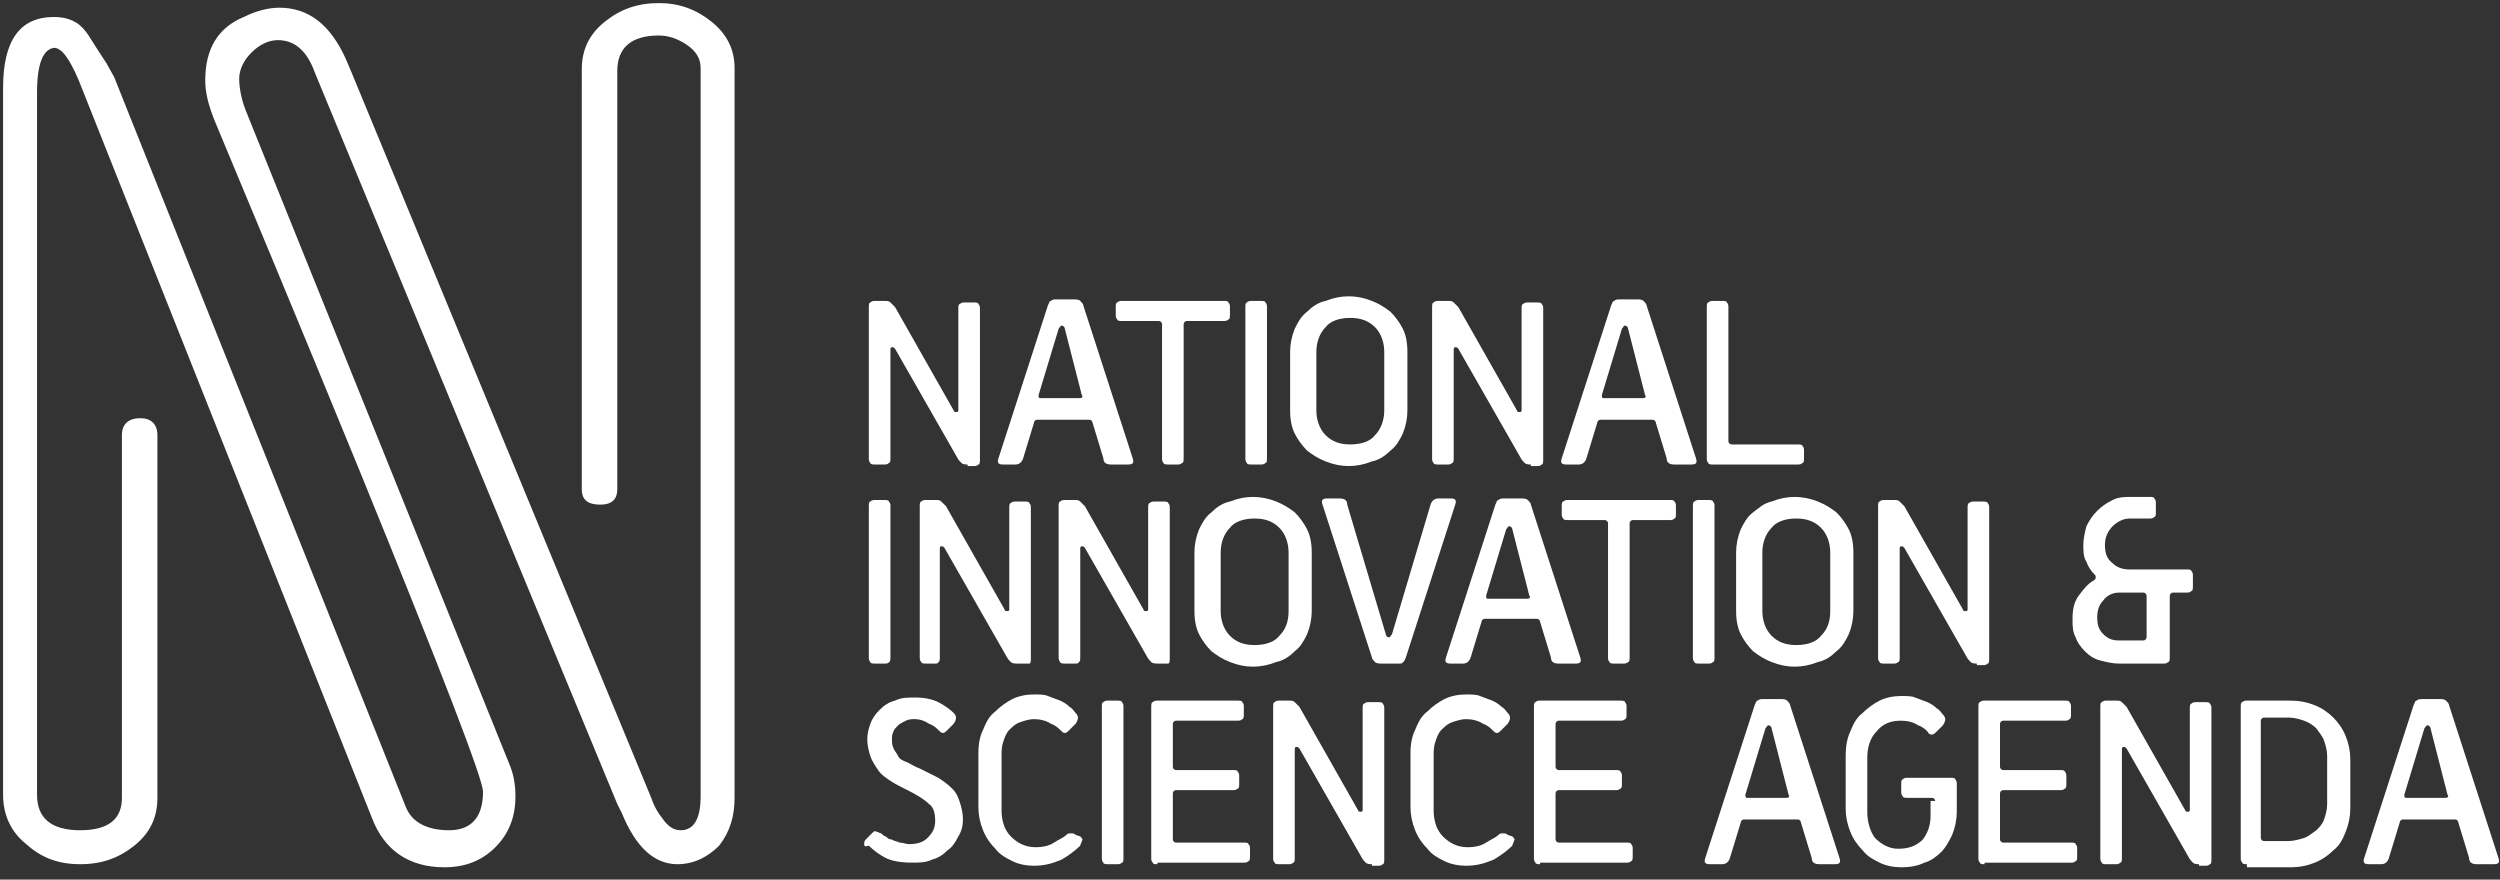 <?xml version="1.0" encoding="utf-8"?>
<!-- Generator: Adobe Illustrator 22.0.1, SVG Export Plug-In . SVG Version: 6.00 Build 0)  -->
<svg version="1.1" id="Layer_1" xmlns="http://www.w3.org/2000/svg" xmlns:xlink="http://www.w3.org/1999/xlink" x="0px" y="0px"
	 viewBox="0 0 162 57" style="enable-background:new 0 0 162 57;" xml:space="preserve">
<rect x="0" y="0" width="162" height="57" fill="#333333" stroke="none"/>
<style type="text/css">
	.st0{fill:#FFFFFF;}
</style>
<title>NISA logo</title>
<desc>Created with Sketch.</desc>
<g id="NISA-logo">
	<g id="logo_nisa" transform="translate(0, 1)">
		<path id="Fill-240" class="st0" d="M62.7,29.1c-0.1,0-0.3,0-0.4-0.1c-0.1-0.1-0.2-0.2-0.3-0.4l-4-7c-0.1-0.1-0.1-0.1-0.2-0.1
			c-0.1,0-0.1,0.1-0.1,0.2v7c0,0.1,0,0.3-0.1,0.3c-0.1,0.1-0.2,0.1-0.3,0.1h-0.6c-0.1,0-0.3,0-0.3-0.1c-0.1-0.1-0.1-0.2-0.1-0.3
			v-9.8c0-0.1,0-0.3,0.1-0.3c0.1-0.1,0.2-0.1,0.3-0.1h0.6c0.2,0,0.3,0,0.4,0.1c0.1,0.1,0.2,0.2,0.3,0.3l3.8,6.7
			c0,0.1,0.1,0.1,0.2,0.1c0.1,0,0.1-0.1,0.1-0.1v-6.6c0-0.1,0-0.3,0.1-0.3c0.1-0.1,0.2-0.1,0.3-0.1h0.6c0.1,0,0.3,0,0.3,0.1
			c0.1,0.1,0.1,0.2,0.1,0.3v9.8c0,0.1,0,0.3-0.1,0.3c-0.1,0.1-0.2,0.1-0.3,0.1H62.7z"/>
		<path id="Fill-241" class="st0" d="M69,20.3c0-0.1-0.1-0.2-0.2-0.2c-0.1,0-0.1,0.1-0.2,0.2l-1.3,4.3c0,0.1,0,0.2,0.1,0.2h2.6
			c0.1,0,0.2-0.1,0.1-0.2L69,20.3z M72,29.1c-0.3,0-0.5-0.1-0.5-0.4l-0.7-2.3c0-0.1-0.1-0.2-0.2-0.2h-3.4c-0.1,0-0.2,0.1-0.2,0.2
			l-0.7,2.3c-0.1,0.3-0.3,0.4-0.5,0.4h-0.8c-0.3,0-0.4-0.1-0.3-0.4l3.2-9.9c0.1-0.2,0.1-0.3,0.2-0.3c0.1-0.1,0.2-0.1,0.4-0.1h1.1
			c0.1,0,0.3,0,0.4,0.1c0.1,0.1,0.2,0.2,0.2,0.3l3.2,9.9c0.1,0.3,0,0.4-0.3,0.4H72z"/>
		<path id="Fill-242" class="st0" d="M75.7,29.1c-0.1,0-0.3,0-0.3-0.1c-0.1-0.1-0.1-0.2-0.1-0.3v-8.7c0-0.1-0.1-0.2-0.2-0.2h-2.4
			c-0.1,0-0.3,0-0.3-0.1c-0.1-0.1-0.1-0.2-0.1-0.3v-0.5c0-0.1,0-0.3,0.1-0.3c0.1-0.1,0.2-0.1,0.3-0.1h6.6c0.1,0,0.3,0,0.3,0.1
			c0.1,0.1,0.1,0.2,0.1,0.3v0.5c0,0.1,0,0.3-0.1,0.3c-0.1,0.1-0.2,0.1-0.3,0.1h-2.4c-0.1,0-0.2,0.1-0.2,0.2v8.7c0,0.1,0,0.3-0.1,0.3
			c-0.1,0.1-0.2,0.1-0.3,0.1H75.7z"/>
		<path id="Fill-243" class="st0" d="M81.1,29.1c-0.1,0-0.3,0-0.3-0.1c-0.1-0.1-0.1-0.2-0.1-0.3v-9.8c0-0.1,0-0.3,0.1-0.3
			c0.1-0.1,0.2-0.1,0.3-0.1h0.6c0.1,0,0.3,0,0.3,0.1c0.1,0.1,0.1,0.2,0.1,0.3v9.8c0,0.1,0,0.3-0.1,0.3c-0.1,0.1-0.2,0.1-0.3,0.1
			H81.1z"/>
		<path id="Fill-244" class="st0" d="M89.7,21.8c0-0.6-0.2-1.2-0.6-1.6c-0.4-0.4-0.9-0.6-1.6-0.6c-0.7,0-1.3,0.2-1.6,0.6
			c-0.4,0.4-0.6,1-0.6,1.6v3.8c0,0.6,0.2,1.2,0.6,1.6c0.4,0.4,0.9,0.6,1.6,0.6c0.7,0,1.3-0.2,1.6-0.6c0.4-0.4,0.6-1,0.6-1.6V21.8z
			 M91.2,25.6c0,0.5-0.1,1-0.3,1.5c-0.2,0.4-0.4,0.8-0.8,1.1c-0.3,0.3-0.7,0.6-1.2,0.7c-0.5,0.2-1,0.3-1.5,0.3c-0.5,0-1-0.1-1.5-0.3
			c-0.5-0.2-0.8-0.4-1.2-0.7c-0.3-0.3-0.6-0.7-0.8-1.1c-0.2-0.4-0.3-0.9-0.3-1.5v-3.8c0-0.5,0.1-1,0.3-1.5c0.2-0.4,0.4-0.8,0.8-1.1
			c0.3-0.3,0.7-0.6,1.2-0.7c0.5-0.2,1-0.3,1.5-0.3c0.5,0,1,0.1,1.5,0.3c0.5,0.2,0.8,0.4,1.2,0.7c0.3,0.3,0.6,0.7,0.8,1.1
			c0.2,0.4,0.3,0.9,0.3,1.5V25.6z"/>
		<path id="Fill-245" class="st0" d="M99.2,29.1c-0.1,0-0.3,0-0.4-0.1c-0.1-0.1-0.2-0.2-0.3-0.4l-4-7c-0.1-0.1-0.1-0.1-0.2-0.1
			c-0.1,0-0.1,0.1-0.1,0.2v7c0,0.1,0,0.3-0.1,0.3c-0.1,0.1-0.2,0.1-0.3,0.1h-0.6c-0.1,0-0.3,0-0.3-0.1c-0.1-0.1-0.1-0.2-0.1-0.3
			v-9.8c0-0.1,0-0.3,0.1-0.3c0.1-0.1,0.2-0.1,0.3-0.1h0.6c0.2,0,0.3,0,0.4,0.1c0.1,0.1,0.2,0.2,0.3,0.3l3.8,6.7
			c0,0.1,0.1,0.1,0.2,0.1c0.1,0,0.1-0.1,0.1-0.1v-6.6c0-0.1,0-0.3,0.1-0.3c0.1-0.1,0.2-0.1,0.3-0.1h0.6c0.1,0,0.3,0,0.3,0.1
			c0.1,0.1,0.1,0.2,0.1,0.3v9.8c0,0.1,0,0.3-0.1,0.3c-0.1,0.1-0.2,0.1-0.3,0.1H99.2z"/>
		<path id="Fill-246" class="st0" d="M105.5,20.3c0-0.1-0.1-0.2-0.2-0.2c-0.1,0-0.1,0.1-0.2,0.2l-1.3,4.3c0,0.1,0,0.2,0.1,0.2h2.6
			c0.1,0,0.2-0.1,0.1-0.2L105.5,20.3z M108.5,29.1c-0.3,0-0.5-0.1-0.5-0.4l-0.7-2.3c0-0.1-0.1-0.2-0.2-0.2h-3.4
			c-0.1,0-0.2,0.1-0.2,0.2l-0.7,2.3c-0.1,0.3-0.3,0.4-0.5,0.4h-0.8c-0.3,0-0.4-0.1-0.3-0.4l3.2-9.9c0.1-0.2,0.1-0.3,0.2-0.3
			c0.1-0.1,0.2-0.1,0.4-0.1h1.1c0.1,0,0.3,0,0.4,0.1c0.1,0.1,0.2,0.2,0.2,0.3l3.2,9.9c0.1,0.3,0,0.4-0.3,0.4H108.5z"/>
		<path id="Fill-247" class="st0" d="M111,29.1c-0.1,0-0.3,0-0.3-0.1c-0.1-0.1-0.1-0.2-0.1-0.3v-9.8c0-0.1,0-0.3,0.1-0.3
			c0.1-0.1,0.2-0.1,0.3-0.1h0.6c0.1,0,0.3,0,0.3,0.1c0.1,0.1,0.1,0.2,0.1,0.3v8.7c0,0.1,0.1,0.2,0.2,0.2h4.3c0.1,0,0.3,0,0.3,0.1
			c0.1,0.1,0.1,0.2,0.1,0.3v0.5c0,0.1,0,0.3-0.1,0.3c-0.1,0.1-0.2,0.1-0.3,0.1H111z"/>
		<path id="Fill-248" class="st0" d="M56.7,42c-0.1,0-0.3,0-0.3-0.1c-0.1-0.1-0.1-0.2-0.1-0.3v-9.8c0-0.1,0-0.3,0.1-0.3
			c0.1-0.1,0.2-0.1,0.3-0.1h0.6c0.1,0,0.3,0,0.3,0.1c0.1,0.1,0.1,0.2,0.1,0.3v9.8c0,0.1,0,0.3-0.1,0.3C57.6,42,57.4,42,57.3,42H56.7
			z"/>
		<path id="Fill-249" class="st0" d="M65.9,42c-0.1,0-0.3,0-0.4-0.1c-0.1-0.1-0.2-0.2-0.3-0.4l-4-7c-0.1-0.1-0.1-0.1-0.2-0.1
			c-0.1,0-0.1,0.1-0.1,0.2v7c0,0.1,0,0.3-0.1,0.3C60.8,42,60.7,42,60.5,42H60c-0.1,0-0.3,0-0.3-0.1c-0.1-0.1-0.1-0.2-0.1-0.3v-9.8
			c0-0.1,0-0.3,0.1-0.3c0.1-0.1,0.2-0.1,0.3-0.1h0.6c0.2,0,0.3,0,0.4,0.1c0.1,0.1,0.2,0.2,0.3,0.3l3.8,6.7c0,0.1,0.1,0.1,0.2,0.1
			c0.1,0,0.1-0.1,0.1-0.1v-6.6c0-0.1,0-0.3,0.1-0.3c0.1-0.1,0.2-0.1,0.3-0.1h0.6c0.1,0,0.3,0,0.3,0.1c0.1,0.1,0.1,0.2,0.1,0.3v9.8
			c0,0.1,0,0.3-0.1,0.3C66.7,42,66.6,42,66.4,42H65.9z"/>
		<path id="Fill-250" class="st0" d="M75,42c-0.1,0-0.3,0-0.4-0.1c-0.1-0.1-0.2-0.2-0.3-0.4l-4-7c-0.1-0.1-0.1-0.1-0.2-0.1
			c-0.1,0-0.1,0.1-0.1,0.2v7c0,0.1,0,0.3-0.1,0.3C69.9,42,69.8,42,69.6,42h-0.6c-0.1,0-0.3,0-0.3-0.1c-0.1-0.1-0.1-0.2-0.1-0.3v-9.8
			c0-0.1,0-0.3,0.1-0.3c0.1-0.1,0.2-0.1,0.3-0.1h0.6c0.2,0,0.3,0,0.4,0.1c0.1,0.1,0.2,0.2,0.3,0.3l3.8,6.7c0,0.1,0.1,0.1,0.2,0.1
			c0.1,0,0.1-0.1,0.1-0.1v-6.6c0-0.1,0-0.3,0.1-0.3c0.1-0.1,0.2-0.1,0.3-0.1h0.6c0.1,0,0.3,0,0.3,0.1c0.1,0.1,0.1,0.2,0.1,0.3v9.8
			c0,0.1,0,0.3-0.1,0.3C75.8,42,75.7,42,75.5,42H75z"/>
		<path id="Fill-251" class="st0" d="M83.5,34.8c0-0.6-0.2-1.2-0.6-1.6c-0.4-0.4-0.9-0.6-1.6-0.6c-0.7,0-1.3,0.2-1.6,0.6
			c-0.4,0.4-0.6,1-0.6,1.6v3.8c0,0.6,0.2,1.2,0.6,1.6c0.4,0.4,0.9,0.6,1.6,0.6c0.7,0,1.3-0.2,1.6-0.6c0.4-0.4,0.6-0.9,0.6-1.6V34.8z
			 M85,38.6c0,0.5-0.1,1-0.3,1.5c-0.2,0.4-0.4,0.8-0.8,1.1c-0.3,0.3-0.7,0.6-1.2,0.7c-0.5,0.2-1,0.3-1.5,0.3c-0.5,0-1-0.1-1.5-0.3
			c-0.5-0.2-0.8-0.4-1.2-0.7c-0.3-0.3-0.6-0.7-0.8-1.1c-0.2-0.4-0.3-0.9-0.3-1.5v-3.8c0-0.5,0.1-1,0.3-1.5c0.2-0.4,0.4-0.8,0.8-1.1
			c0.3-0.3,0.7-0.6,1.2-0.7c0.5-0.2,1-0.3,1.5-0.3c0.5,0,1,0.1,1.5,0.3c0.5,0.2,0.8,0.4,1.2,0.7c0.3,0.3,0.6,0.7,0.8,1.1
			c0.2,0.4,0.3,0.9,0.3,1.5V38.6z"/>
		<path id="Fill-252" class="st0" d="M89.5,42c-0.1,0-0.3,0-0.4-0.1c-0.1-0.1-0.2-0.2-0.2-0.3l-3.2-9.9c-0.1-0.3,0-0.4,0.3-0.4h0.8
			c0.3,0,0.5,0.1,0.5,0.4l2.5,8.4c0,0.1,0.1,0.2,0.2,0.2c0.1,0,0.1-0.1,0.2-0.2l2.5-8.4c0.1-0.3,0.3-0.4,0.5-0.4H94
			c0.3,0,0.4,0.1,0.3,0.4l-3.2,9.9c-0.1,0.2-0.1,0.3-0.2,0.3C90.9,42,90.8,42,90.6,42H89.5z"/>
		<path id="Fill-253" class="st0" d="M98,33.3c0-0.1-0.1-0.2-0.2-0.2c-0.1,0-0.1,0.1-0.2,0.2l-1.3,4.3c0,0.1,0,0.2,0.1,0.2h2.6
			c0.1,0,0.2-0.1,0.1-0.2L98,33.3z M101,42c-0.3,0-0.5-0.1-0.5-0.4l-0.7-2.3c0-0.1-0.1-0.2-0.2-0.2h-3.4c-0.1,0-0.2,0.1-0.2,0.2
			l-0.7,2.3c-0.1,0.3-0.3,0.4-0.5,0.4h-0.8c-0.3,0-0.4-0.1-0.3-0.4l3.2-9.9c0.1-0.2,0.1-0.3,0.2-0.3c0.1-0.1,0.2-0.1,0.4-0.1h1.1
			c0.1,0,0.3,0,0.4,0.1c0.1,0.1,0.2,0.2,0.2,0.3l3.2,9.9c0.1,0.3,0,0.4-0.3,0.4H101z"/>
		<path id="Fill-254" class="st0" d="M104.6,42c-0.1,0-0.3,0-0.3-0.1c-0.1-0.1-0.1-0.2-0.1-0.3v-8.7c0-0.1-0.1-0.2-0.2-0.2h-2.4
			c-0.1,0-0.3,0-0.3-0.1c-0.1-0.1-0.1-0.2-0.1-0.3v-0.5c0-0.1,0-0.3,0.1-0.3c0.1-0.1,0.2-0.1,0.3-0.1h6.6c0.1,0,0.3,0,0.3,0.1
			c0.1,0.1,0.1,0.2,0.1,0.3v0.5c0,0.1,0,0.3-0.1,0.3c-0.1,0.1-0.2,0.1-0.3,0.1h-2.4c-0.1,0-0.2,0.1-0.2,0.2v8.7c0,0.1,0,0.3-0.1,0.3
			c-0.1,0.1-0.2,0.1-0.3,0.1H104.6z"/>
		<path id="Fill-255" class="st0" d="M110.1,42c-0.1,0-0.3,0-0.3-0.1c-0.1-0.1-0.1-0.2-0.1-0.3v-9.8c0-0.1,0-0.3,0.1-0.3
			c0.1-0.1,0.2-0.1,0.3-0.1h0.6c0.1,0,0.3,0,0.3,0.1c0.1,0.1,0.1,0.2,0.1,0.3v9.8c0,0.1,0,0.3-0.1,0.3c-0.1,0.1-0.2,0.1-0.3,0.1
			H110.1z"/>
		<path id="Fill-256" class="st0" d="M118.6,34.8c0-0.6-0.2-1.2-0.6-1.6c-0.4-0.4-0.9-0.6-1.6-0.6c-0.7,0-1.3,0.2-1.6,0.6
			c-0.4,0.4-0.6,1-0.6,1.6v3.8c0,0.6,0.2,1.2,0.6,1.6c0.4,0.4,0.9,0.6,1.6,0.6c0.7,0,1.3-0.2,1.6-0.6c0.4-0.4,0.6-0.9,0.6-1.6V34.8z
			 M120.1,38.6c0,0.5-0.1,1-0.3,1.5c-0.2,0.4-0.4,0.8-0.8,1.1c-0.3,0.3-0.7,0.6-1.2,0.7c-0.5,0.2-1,0.3-1.5,0.3
			c-0.5,0-1-0.1-1.5-0.3c-0.5-0.2-0.8-0.4-1.2-0.7c-0.3-0.3-0.6-0.7-0.8-1.1c-0.2-0.4-0.3-0.9-0.3-1.5v-3.8c0-0.5,0.1-1,0.3-1.5
			c0.2-0.4,0.4-0.8,0.8-1.1s0.7-0.6,1.2-0.7c0.5-0.2,1-0.3,1.5-0.3c0.5,0,1,0.1,1.5,0.3c0.5,0.2,0.8,0.4,1.2,0.7
			c0.3,0.3,0.6,0.7,0.8,1.1c0.2,0.4,0.3,0.9,0.3,1.5V38.6z"/>
		<path id="Fill-257" class="st0" d="M128.1,42c-0.1,0-0.3,0-0.4-0.1c-0.1-0.1-0.2-0.2-0.3-0.4l-4-7c-0.1-0.1-0.1-0.1-0.2-0.1
			c-0.1,0-0.1,0.1-0.1,0.2v7c0,0.1,0,0.3-0.1,0.3c-0.1,0.1-0.2,0.1-0.3,0.1h-0.6c-0.1,0-0.3,0-0.3-0.1c-0.1-0.1-0.1-0.2-0.1-0.3
			v-9.8c0-0.1,0-0.3,0.1-0.3c0.1-0.1,0.2-0.1,0.3-0.1h0.6c0.2,0,0.3,0,0.4,0.1c0.1,0.1,0.2,0.2,0.3,0.3l3.8,6.7
			c0,0.1,0.1,0.1,0.2,0.1c0.1,0,0.1-0.1,0.1-0.1v-6.6c0-0.1,0-0.3,0.1-0.3c0.1-0.1,0.2-0.1,0.3-0.1h0.6c0.1,0,0.3,0,0.3,0.1
			c0.1,0.1,0.1,0.2,0.1,0.3v9.8c0,0.1,0,0.3-0.1,0.3c-0.1,0.1-0.2,0.1-0.3,0.1H128.1z"/>
		<path id="Fill-258" class="st0" d="M139.1,37.6c0-0.1-0.1-0.2-0.2-0.2h-1.6c-0.4,0-0.8,0.2-1,0.5c-0.3,0.3-0.4,0.7-0.4,1.1
			c0,0.5,0.1,0.8,0.4,1.1c0.3,0.3,0.6,0.4,1,0.4h1.6c0.1,0,0.2-0.1,0.2-0.2V37.6z M137.3,42c-0.4,0-0.8-0.1-1.2-0.2
			c-0.4-0.1-0.7-0.3-1-0.6c-0.3-0.3-0.5-0.6-0.6-0.9c-0.2-0.4-0.2-0.7-0.2-1.2c0-0.6,0.1-1.1,0.4-1.5c0.3-0.4,0.6-0.8,1-1
			c0.1-0.1,0.1-0.1,0.1-0.2c0-0.1,0-0.1-0.1-0.2c-0.2-0.2-0.4-0.5-0.5-0.8c-0.2-0.3-0.2-0.7-0.2-1.1c0-0.4,0.1-0.8,0.2-1.2
			c0.2-0.4,0.4-0.7,0.7-1c0.3-0.3,0.6-0.5,1-0.7c0.4-0.2,0.8-0.2,1.2-0.2h1.2c0.1,0,0.3,0,0.3,0.1c0.1,0.1,0.1,0.2,0.1,0.3v0.6
			c0,0.1,0,0.3-0.1,0.3c-0.1,0.1-0.2,0.1-0.3,0.1H138c-0.4,0-0.8,0.2-1.1,0.5c-0.3,0.3-0.5,0.7-0.5,1.2c0,0.5,0.1,0.9,0.5,1.2
			c0.3,0.3,0.7,0.4,1.1,0.4h3.7c0.1,0,0.3,0,0.3,0.1c0.1,0.1,0.1,0.2,0.1,0.3V37c0,0.1,0,0.3-0.1,0.3c-0.1,0.1-0.2,0.1-0.3,0.1h-0.9
			c-0.1,0-0.2,0.1-0.2,0.2v4c0,0.1,0,0.3-0.1,0.3c-0.1,0.1-0.2,0.1-0.3,0.1H137.3z"/>
		<path id="Fill-259" class="st0" d="M56.5,53c0.1-0.1,0.2-0.2,0.3-0.1c0.1,0,0.2,0.1,0.3,0.1c0.1,0.1,0.2,0.2,0.3,0.2
			c0.1,0.1,0.2,0.2,0.4,0.2c0.1,0.1,0.3,0.1,0.5,0.2c0.2,0,0.4,0.1,0.6,0.1c0.5,0,0.9-0.1,1.2-0.4c0.3-0.3,0.5-0.6,0.5-1.1
			c0-0.5-0.1-0.9-0.4-1.1c-0.3-0.3-0.8-0.6-1.4-0.9c-0.4-0.2-0.8-0.4-1.1-0.6c-0.3-0.2-0.6-0.4-0.8-0.7c-0.2-0.3-0.4-0.6-0.5-0.9
			c-0.1-0.3-0.2-0.7-0.2-1.1c0-0.4,0.1-0.7,0.2-1c0.1-0.3,0.3-0.6,0.6-0.9c0.3-0.3,0.6-0.5,1-0.6c0.4-0.2,0.8-0.2,1.3-0.2
			c0.6,0,1.1,0.1,1.5,0.3c0.4,0.2,0.8,0.5,1,0.7c0.2,0.2,0.2,0.4,0,0.7l-0.4,0.4c-0.1,0.1-0.2,0.2-0.3,0.2c-0.1,0-0.2-0.1-0.3-0.2
			c-0.1-0.1-0.3-0.3-0.6-0.4c-0.3-0.2-0.6-0.3-0.9-0.3c-0.2,0-0.4,0-0.6,0.1c-0.2,0.1-0.4,0.2-0.5,0.3c-0.1,0.1-0.3,0.3-0.3,0.4
			c-0.1,0.2-0.1,0.3-0.1,0.5c0,0.2,0,0.4,0.1,0.6s0.2,0.3,0.3,0.5c0.1,0.2,0.3,0.3,0.6,0.4c0.2,0.1,0.5,0.3,0.8,0.4
			c0.4,0.2,0.8,0.4,1.2,0.6c0.3,0.2,0.6,0.4,0.9,0.7s0.4,0.6,0.5,0.9c0.1,0.3,0.2,0.7,0.2,1.1c0,0.4-0.1,0.8-0.3,1.1
			c-0.2,0.4-0.4,0.7-0.7,0.9c-0.3,0.3-0.6,0.5-1,0.6c-0.4,0.2-0.8,0.2-1.3,0.2c-0.7,0-1.3-0.1-1.7-0.3c-0.4-0.2-0.8-0.5-1.1-0.8
			C56,53.9,56,53.8,56,53.7c0-0.1,0-0.2,0.1-0.3L56.5,53z"/>
		<path id="Fill-260" class="st0" d="M70,53.2c0.1,0.1,0.2,0.2,0.1,0.3c0,0.1-0.1,0.2-0.1,0.3c-0.3,0.3-0.7,0.6-1.2,0.9
			c-0.5,0.2-1,0.4-1.8,0.4c-0.5,0-1-0.1-1.4-0.3c-0.4-0.2-0.8-0.4-1.1-0.8c-0.3-0.3-0.6-0.7-0.8-1.2c-0.2-0.5-0.3-1-0.3-1.5v-3.5
			c0-0.6,0.1-1.1,0.3-1.5c0.2-0.5,0.4-0.9,0.8-1.2c0.3-0.3,0.7-0.6,1.1-0.8s0.9-0.3,1.4-0.3c0.3,0,0.7,0,0.9,0.1
			c0.3,0.1,0.5,0.2,0.8,0.3c0.2,0.1,0.4,0.2,0.6,0.4c0.2,0.1,0.3,0.3,0.4,0.4c0.2,0.2,0.2,0.4,0,0.7l-0.4,0.4
			c-0.1,0.1-0.2,0.2-0.3,0.2c-0.1,0-0.2-0.1-0.3-0.2c-0.1-0.1-0.3-0.3-0.6-0.4c-0.3-0.2-0.7-0.3-1.1-0.3c-0.3,0-0.6,0.1-0.9,0.2
			c-0.3,0.1-0.5,0.3-0.7,0.5c-0.2,0.2-0.3,0.5-0.4,0.8c-0.1,0.3-0.1,0.6-0.1,0.9v3.5c0,0.7,0.2,1.3,0.6,1.7c0.4,0.4,0.9,0.7,1.6,0.7
			c0.5,0,0.9-0.1,1.2-0.3c0.3-0.2,0.6-0.3,0.8-0.5c0.1-0.1,0.2-0.1,0.3-0.1c0.1,0,0.2,0,0.3,0.1L70,53.2z"/>
		<path id="Fill-261" class="st0" d="M71.8,55c-0.1,0-0.3,0-0.3-0.1c-0.1-0.1-0.1-0.2-0.1-0.3v-9.8c0-0.1,0-0.3,0.1-0.3
			c0.1-0.1,0.2-0.1,0.3-0.1h0.6c0.1,0,0.3,0,0.3,0.1c0.1,0.1,0.1,0.2,0.1,0.3v9.8c0,0.1,0,0.3-0.1,0.3c-0.1,0.1-0.2,0.1-0.3,0.1
			H71.8z"/>
		<path id="Fill-262" class="st0" d="M75,55c-0.1,0-0.3,0-0.3-0.1c-0.1-0.1-0.1-0.2-0.1-0.3v-9.8c0-0.1,0-0.3,0.1-0.3
			c0.1-0.1,0.2-0.1,0.3-0.1h5.2c0.1,0,0.3,0,0.3,0.1c0.1,0.1,0.1,0.2,0.1,0.3v0.5c0,0.1,0,0.3-0.1,0.3c-0.1,0.1-0.2,0.1-0.3,0.1h-4
			c-0.1,0-0.2,0.1-0.2,0.2v2.8c0,0.1,0.1,0.2,0.2,0.2h3.7c0.1,0,0.3,0,0.3,0.1c0.1,0.1,0.1,0.2,0.1,0.3v0.5c0,0.1,0,0.3-0.1,0.3
			c-0.1,0.1-0.2,0.1-0.3,0.1h-3.7c-0.1,0-0.2,0.1-0.2,0.2v3c0,0.1,0.1,0.2,0.2,0.2h4.4c0.1,0,0.3,0,0.3,0.1C81,53.8,81,53.9,81,54
			v0.5c0,0.1,0,0.3-0.1,0.3c-0.1,0.1-0.2,0.1-0.3,0.1H75z"/>
		<path id="Fill-263" class="st0" d="M88.9,55c-0.1,0-0.3,0-0.4-0.1s-0.2-0.2-0.3-0.4l-4-7c-0.1-0.1-0.1-0.1-0.2-0.1
			c-0.1,0-0.1,0.1-0.1,0.2v7c0,0.1,0,0.3-0.1,0.3c-0.1,0.1-0.2,0.1-0.3,0.1h-0.6c-0.1,0-0.3,0-0.3-0.1c-0.1-0.1-0.1-0.2-0.1-0.3
			v-9.8c0-0.1,0-0.3,0.1-0.3c0.1-0.1,0.2-0.1,0.3-0.1h0.6c0.2,0,0.3,0,0.4,0.1c0.1,0.1,0.2,0.2,0.3,0.3l3.8,6.7
			c0,0.1,0.1,0.1,0.2,0.1c0.1,0,0.1-0.1,0.1-0.1v-6.6c0-0.1,0-0.3,0.1-0.3c0.1-0.1,0.2-0.1,0.3-0.1h0.6c0.1,0,0.3,0,0.3,0.1
			c0.1,0.1,0.1,0.2,0.1,0.3v9.8c0,0.1,0,0.3-0.1,0.3c-0.1,0.1-0.2,0.1-0.3,0.1H88.9z"/>
		<path id="Fill-264" class="st0" d="M98,53.2c0.1,0.1,0.2,0.2,0.1,0.3c0,0.1-0.1,0.2-0.1,0.3c-0.3,0.3-0.7,0.6-1.2,0.9
			c-0.5,0.2-1,0.4-1.8,0.4c-0.5,0-1-0.1-1.4-0.3c-0.4-0.2-0.8-0.4-1.1-0.8c-0.3-0.3-0.6-0.7-0.8-1.2c-0.2-0.5-0.3-1-0.3-1.5v-3.5
			c0-0.6,0.1-1.1,0.3-1.5c0.2-0.5,0.4-0.9,0.8-1.2c0.3-0.3,0.7-0.6,1.1-0.8c0.4-0.2,0.9-0.3,1.4-0.3c0.3,0,0.7,0,0.9,0.1
			c0.3,0.1,0.5,0.2,0.8,0.3c0.2,0.1,0.4,0.2,0.6,0.4c0.2,0.1,0.3,0.3,0.4,0.4c0.2,0.2,0.2,0.4,0,0.7l-0.4,0.4
			c-0.1,0.1-0.2,0.2-0.3,0.2c-0.1,0-0.2-0.1-0.3-0.2c-0.1-0.1-0.3-0.3-0.6-0.4c-0.3-0.2-0.7-0.3-1.1-0.3c-0.3,0-0.6,0.1-0.9,0.2
			c-0.3,0.1-0.5,0.3-0.7,0.5c-0.2,0.2-0.3,0.5-0.4,0.8c-0.1,0.3-0.1,0.6-0.1,0.9v3.5c0,0.7,0.2,1.3,0.6,1.7c0.4,0.4,0.9,0.7,1.6,0.7
			c0.5,0,0.9-0.1,1.2-0.3c0.3-0.2,0.6-0.3,0.8-0.5c0.1-0.1,0.2-0.1,0.3-0.1c0.1,0,0.2,0,0.3,0.1L98,53.2z"/>
		<path id="Fill-265" class="st0" d="M99.8,55c-0.1,0-0.3,0-0.3-0.1c-0.1-0.1-0.1-0.2-0.1-0.3v-9.8c0-0.1,0-0.3,0.1-0.3
			c0.1-0.1,0.2-0.1,0.3-0.1h5.2c0.1,0,0.3,0,0.3,0.1c0.1,0.1,0.1,0.2,0.1,0.3v0.5c0,0.1,0,0.3-0.1,0.3c-0.1,0.1-0.2,0.1-0.3,0.1h-4
			c-0.1,0-0.2,0.1-0.2,0.2v2.8c0,0.1,0.1,0.2,0.2,0.2h3.7c0.1,0,0.3,0,0.3,0.1c0.1,0.1,0.1,0.2,0.1,0.3v0.5c0,0.1,0,0.3-0.1,0.3
			c-0.1,0.1-0.2,0.1-0.3,0.1H101c-0.1,0-0.2,0.1-0.2,0.2v3c0,0.1,0.1,0.2,0.2,0.2h4.4c0.1,0,0.3,0,0.3,0.1c0.1,0.1,0.1,0.2,0.1,0.3
			v0.5c0,0.1,0,0.3-0.1,0.3c-0.1,0.1-0.2,0.1-0.3,0.1H99.8z"/>
		<path id="Fill-266" class="st0" d="M114.8,46.2c0-0.1-0.1-0.2-0.2-0.2c-0.1,0-0.1,0.1-0.2,0.2l-1.3,4.3c0,0.1,0,0.2,0.1,0.2h2.6
			c0.1,0,0.2-0.1,0.1-0.2L114.8,46.2z M117.9,55c-0.3,0-0.5-0.1-0.5-0.4l-0.7-2.3c0-0.1-0.1-0.2-0.2-0.2H113c-0.1,0-0.2,0.1-0.2,0.2
			l-0.7,2.3c-0.1,0.3-0.3,0.4-0.5,0.4h-0.8c-0.3,0-0.4-0.1-0.3-0.4l3.2-9.9c0.1-0.2,0.1-0.3,0.2-0.3c0.1-0.1,0.2-0.1,0.4-0.1h1.1
			c0.1,0,0.3,0,0.4,0.1c0.1,0.1,0.2,0.2,0.2,0.3l3.2,9.9c0.1,0.3,0,0.4-0.3,0.4H117.9z"/>
		<path id="Fill-267" class="st0" d="M125.4,50.9c0-0.1-0.1-0.2-0.2-0.2h-1.6c-0.1,0-0.3,0-0.3-0.1c-0.1-0.1-0.1-0.2-0.1-0.3v-0.5
			c0-0.1,0-0.3,0.1-0.3c0.1-0.1,0.2-0.1,0.3-0.1h2.8c0.1,0,0.3,0,0.3,0.1c0.1,0.1,0.1,0.2,0.1,0.3v1.8c0,0.5-0.1,1-0.3,1.5
			c-0.2,0.4-0.4,0.8-0.7,1.1c-0.3,0.3-0.7,0.6-1.1,0.7c-0.4,0.2-0.9,0.3-1.5,0.3c-0.5,0-1-0.1-1.4-0.3c-0.4-0.2-0.8-0.4-1.1-0.8
			c-0.3-0.3-0.6-0.7-0.8-1.2c-0.2-0.5-0.3-1-0.3-1.5v-3.5c0-0.5,0.1-1.1,0.3-1.5c0.2-0.5,0.4-0.9,0.8-1.2c0.3-0.3,0.7-0.6,1.1-0.8
			c0.4-0.2,0.9-0.3,1.4-0.3c0.3,0,0.7,0,0.9,0.1c0.3,0.1,0.5,0.2,0.8,0.3c0.2,0.1,0.4,0.2,0.6,0.4c0.2,0.1,0.3,0.3,0.4,0.4
			c0.2,0.2,0.2,0.4,0,0.7l-0.4,0.4c-0.1,0.1-0.2,0.2-0.3,0.2c-0.1,0-0.2,0-0.3-0.2c-0.1-0.1-0.3-0.3-0.6-0.4
			c-0.3-0.2-0.7-0.3-1.1-0.3c-0.7,0-1.2,0.2-1.6,0.7c-0.4,0.4-0.6,1-0.6,1.7v3.5c0,0.7,0.2,1.3,0.5,1.7c0.4,0.4,0.9,0.7,1.5,0.7
			c0.7,0,1.2-0.2,1.6-0.6c0.3-0.4,0.5-0.9,0.5-1.5V50.9z"/>
		<path id="Fill-268" class="st0" d="M128.6,55c-0.1,0-0.3,0-0.3-0.1c-0.1-0.1-0.1-0.2-0.1-0.3v-9.8c0-0.1,0-0.3,0.1-0.3
			c0.1-0.1,0.2-0.1,0.3-0.1h5.2c0.1,0,0.3,0,0.3,0.1c0.1,0.1,0.1,0.2,0.1,0.3v0.5c0,0.1,0,0.3-0.1,0.3c-0.1,0.1-0.2,0.1-0.3,0.1h-4
			c-0.1,0-0.2,0.1-0.2,0.2v2.8c0,0.1,0.1,0.2,0.2,0.2h3.7c0.1,0,0.3,0,0.3,0.1c0.1,0.1,0.1,0.2,0.1,0.3v0.5c0,0.1,0,0.3-0.1,0.3
			c-0.1,0.1-0.2,0.1-0.3,0.1h-3.7c-0.1,0-0.2,0.1-0.2,0.2v3c0,0.1,0.1,0.2,0.2,0.2h4.4c0.1,0,0.3,0,0.3,0.1c0.1,0.1,0.1,0.2,0.1,0.3
			v0.5c0,0.1,0,0.3-0.1,0.3c-0.1,0.1-0.2,0.1-0.3,0.1H128.6z"/>
		<path id="Fill-269" class="st0" d="M142.5,55c-0.1,0-0.3,0-0.4-0.1s-0.2-0.2-0.3-0.4l-4-7c-0.1-0.1-0.1-0.1-0.2-0.1
			c-0.1,0-0.1,0.1-0.1,0.2v7c0,0.1,0,0.3-0.1,0.3c-0.1,0.1-0.2,0.1-0.3,0.1h-0.6c-0.1,0-0.3,0-0.3-0.1c-0.1-0.1-0.1-0.2-0.1-0.3
			v-9.8c0-0.1,0-0.3,0.1-0.3c0.1-0.1,0.2-0.1,0.3-0.1h0.6c0.2,0,0.3,0,0.4,0.1c0.1,0.1,0.2,0.2,0.3,0.3l3.8,6.7
			c0,0.1,0.1,0.1,0.2,0.1c0.1,0,0.1-0.1,0.1-0.1v-6.6c0-0.1,0-0.3,0.1-0.3c0.1-0.1,0.2-0.1,0.3-0.1h0.6c0.1,0,0.3,0,0.3,0.1
			c0.1,0.1,0.1,0.2,0.1,0.3v9.8c0,0.1,0,0.3-0.1,0.3c-0.1,0.1-0.2,0.1-0.3,0.1H142.5z"/>
		<path id="Fill-270" class="st0" d="M150.8,48c0-0.4-0.1-0.7-0.2-1c-0.1-0.3-0.3-0.5-0.5-0.8c-0.2-0.2-0.5-0.4-0.8-0.5
			c-0.3-0.1-0.6-0.2-1-0.2h-1.6c-0.1,0-0.2,0.1-0.2,0.2v7.6c0,0.1,0.1,0.2,0.2,0.2h1.6c0.3,0,0.7-0.1,1-0.2c0.3-0.1,0.5-0.3,0.8-0.5
			c0.2-0.2,0.4-0.4,0.5-0.7c0.1-0.3,0.2-0.6,0.2-1V48z M145.6,55c-0.1,0-0.3,0-0.3-0.1c-0.1-0.1-0.1-0.2-0.1-0.3v-9.8
			c0-0.1,0-0.3,0.1-0.3c0.1-0.1,0.2-0.1,0.3-0.1h2.8c0.6,0,1.1,0.1,1.6,0.3c0.5,0.2,0.9,0.5,1.2,0.8c0.3,0.3,0.6,0.7,0.8,1.2
			c0.2,0.5,0.3,1,0.3,1.5v3.2c0,0.5-0.1,1-0.3,1.5c-0.2,0.5-0.4,0.9-0.8,1.2c-0.3,0.3-0.7,0.6-1.2,0.8c-0.5,0.2-1,0.3-1.6,0.3H145.6
			z"/>
		<path id="Fill-271" class="st0" d="M157.5,46.2c0-0.1-0.1-0.2-0.2-0.2c-0.1,0-0.1,0.1-0.2,0.2l-1.3,4.3c0,0.1,0,0.2,0.1,0.2h2.6
			c0.1,0,0.2-0.1,0.1-0.2L157.5,46.2z M160.5,55c-0.3,0-0.5-0.1-0.5-0.4l-0.7-2.3c0-0.1-0.1-0.2-0.2-0.2h-3.4
			c-0.1,0-0.2,0.1-0.2,0.2l-0.7,2.3c-0.1,0.3-0.3,0.4-0.5,0.4h-0.8c-0.3,0-0.4-0.1-0.3-0.4l3.2-9.9c0.1-0.2,0.1-0.3,0.2-0.3
			c0.1-0.1,0.2-0.1,0.4-0.1h1.1c0.1,0,0.3,0,0.4,0.1c0.1,0.1,0.2,0.2,0.2,0.3l3.2,9.9c0.1,0.3,0,0.4-0.3,0.4H160.5z"/>
		<path id="Fill-272" class="st0" d="M45.4,50.6V3.4c0-0.6-0.3-1.1-0.9-1.5c-0.6-0.4-1.2-0.6-1.8-0.6c-1.8,0-2.7,0.8-2.7,2.3v27.1
			c0,0.7-0.4,1-1.1,1c-0.8,0-1.2-0.3-1.2-1V3.5c0-1.3,0.5-2.3,1.5-3.1c1-0.8,2.1-1.2,3.5-1.2c1.3,0,2.4,0.4,3.4,1.2
			c1,0.8,1.5,1.8,1.5,3v47.3c0,1.2-0.3,2.2-1,3.1C45.9,54.5,45,55,43.9,55c-1.5,0-2.7-1.1-3.6-3.3L40,51.1L20.4,3.7
			c-0.5-1.4-1.3-2.1-2.4-2.1c-0.6,0-1.2,0.3-1.7,0.8c-0.5,0.5-0.8,1.1-0.8,1.7c0,0.5,0.1,1.2,0.4,2l17.1,42.4
			c0.3,0.7,0.4,1.4,0.4,2.1c0,1.3-0.4,2.4-1.3,3.3c-0.9,0.9-2,1.3-3.3,1.3c-2.3,0-3.9-1.1-4.7-3.2L5.1,4.2C4.5,2.8,4,2.1,3.5,2.1
			C2.8,2.2,2.4,3.1,2.4,5v45.5c0,1.5,0.9,2.3,2.8,2.3c1.8,0,2.7-0.7,2.7-2.1V27.2c0-0.7,0.4-1.1,1.2-1.1c0.7,0,1.1,0.4,1.1,1.1v23.5
			c0,1.3-0.5,2.3-1.5,3.1c-1,0.8-2.1,1.2-3.5,1.2s-2.5-0.4-3.5-1.3c-1-0.8-1.5-1.9-1.5-3.2V4.7c0-3.1,1.1-4.6,3.3-4.6
			c0.9,0,1.6,0.3,2.1,1c0.1,0.1,0.5,0.8,1.3,2L7.4,4l18.9,47.3c0.4,1,1.4,1.5,2.8,1.5c1.4,0,2.2-0.8,2.2-2.5c0-0.8-2.7-7.8-8-20.8
			c-0.7-1.7-3.8-9.3-9.4-22.7c-0.4-1-0.6-1.8-0.6-2.6c0-2,0.8-3.4,2.5-4.1c0.8-0.4,1.6-0.6,2.3-0.6c1.9,0,3.3,1.1,4.3,3.3l0.3,0.7
			l19.5,47.2c0.1,0.3,0.3,0.8,0.7,1.3c0.4,0.6,0.8,0.8,1.2,0.8C45,52.8,45.4,52,45.4,50.6"/>
	</g>
</g>
</svg>
